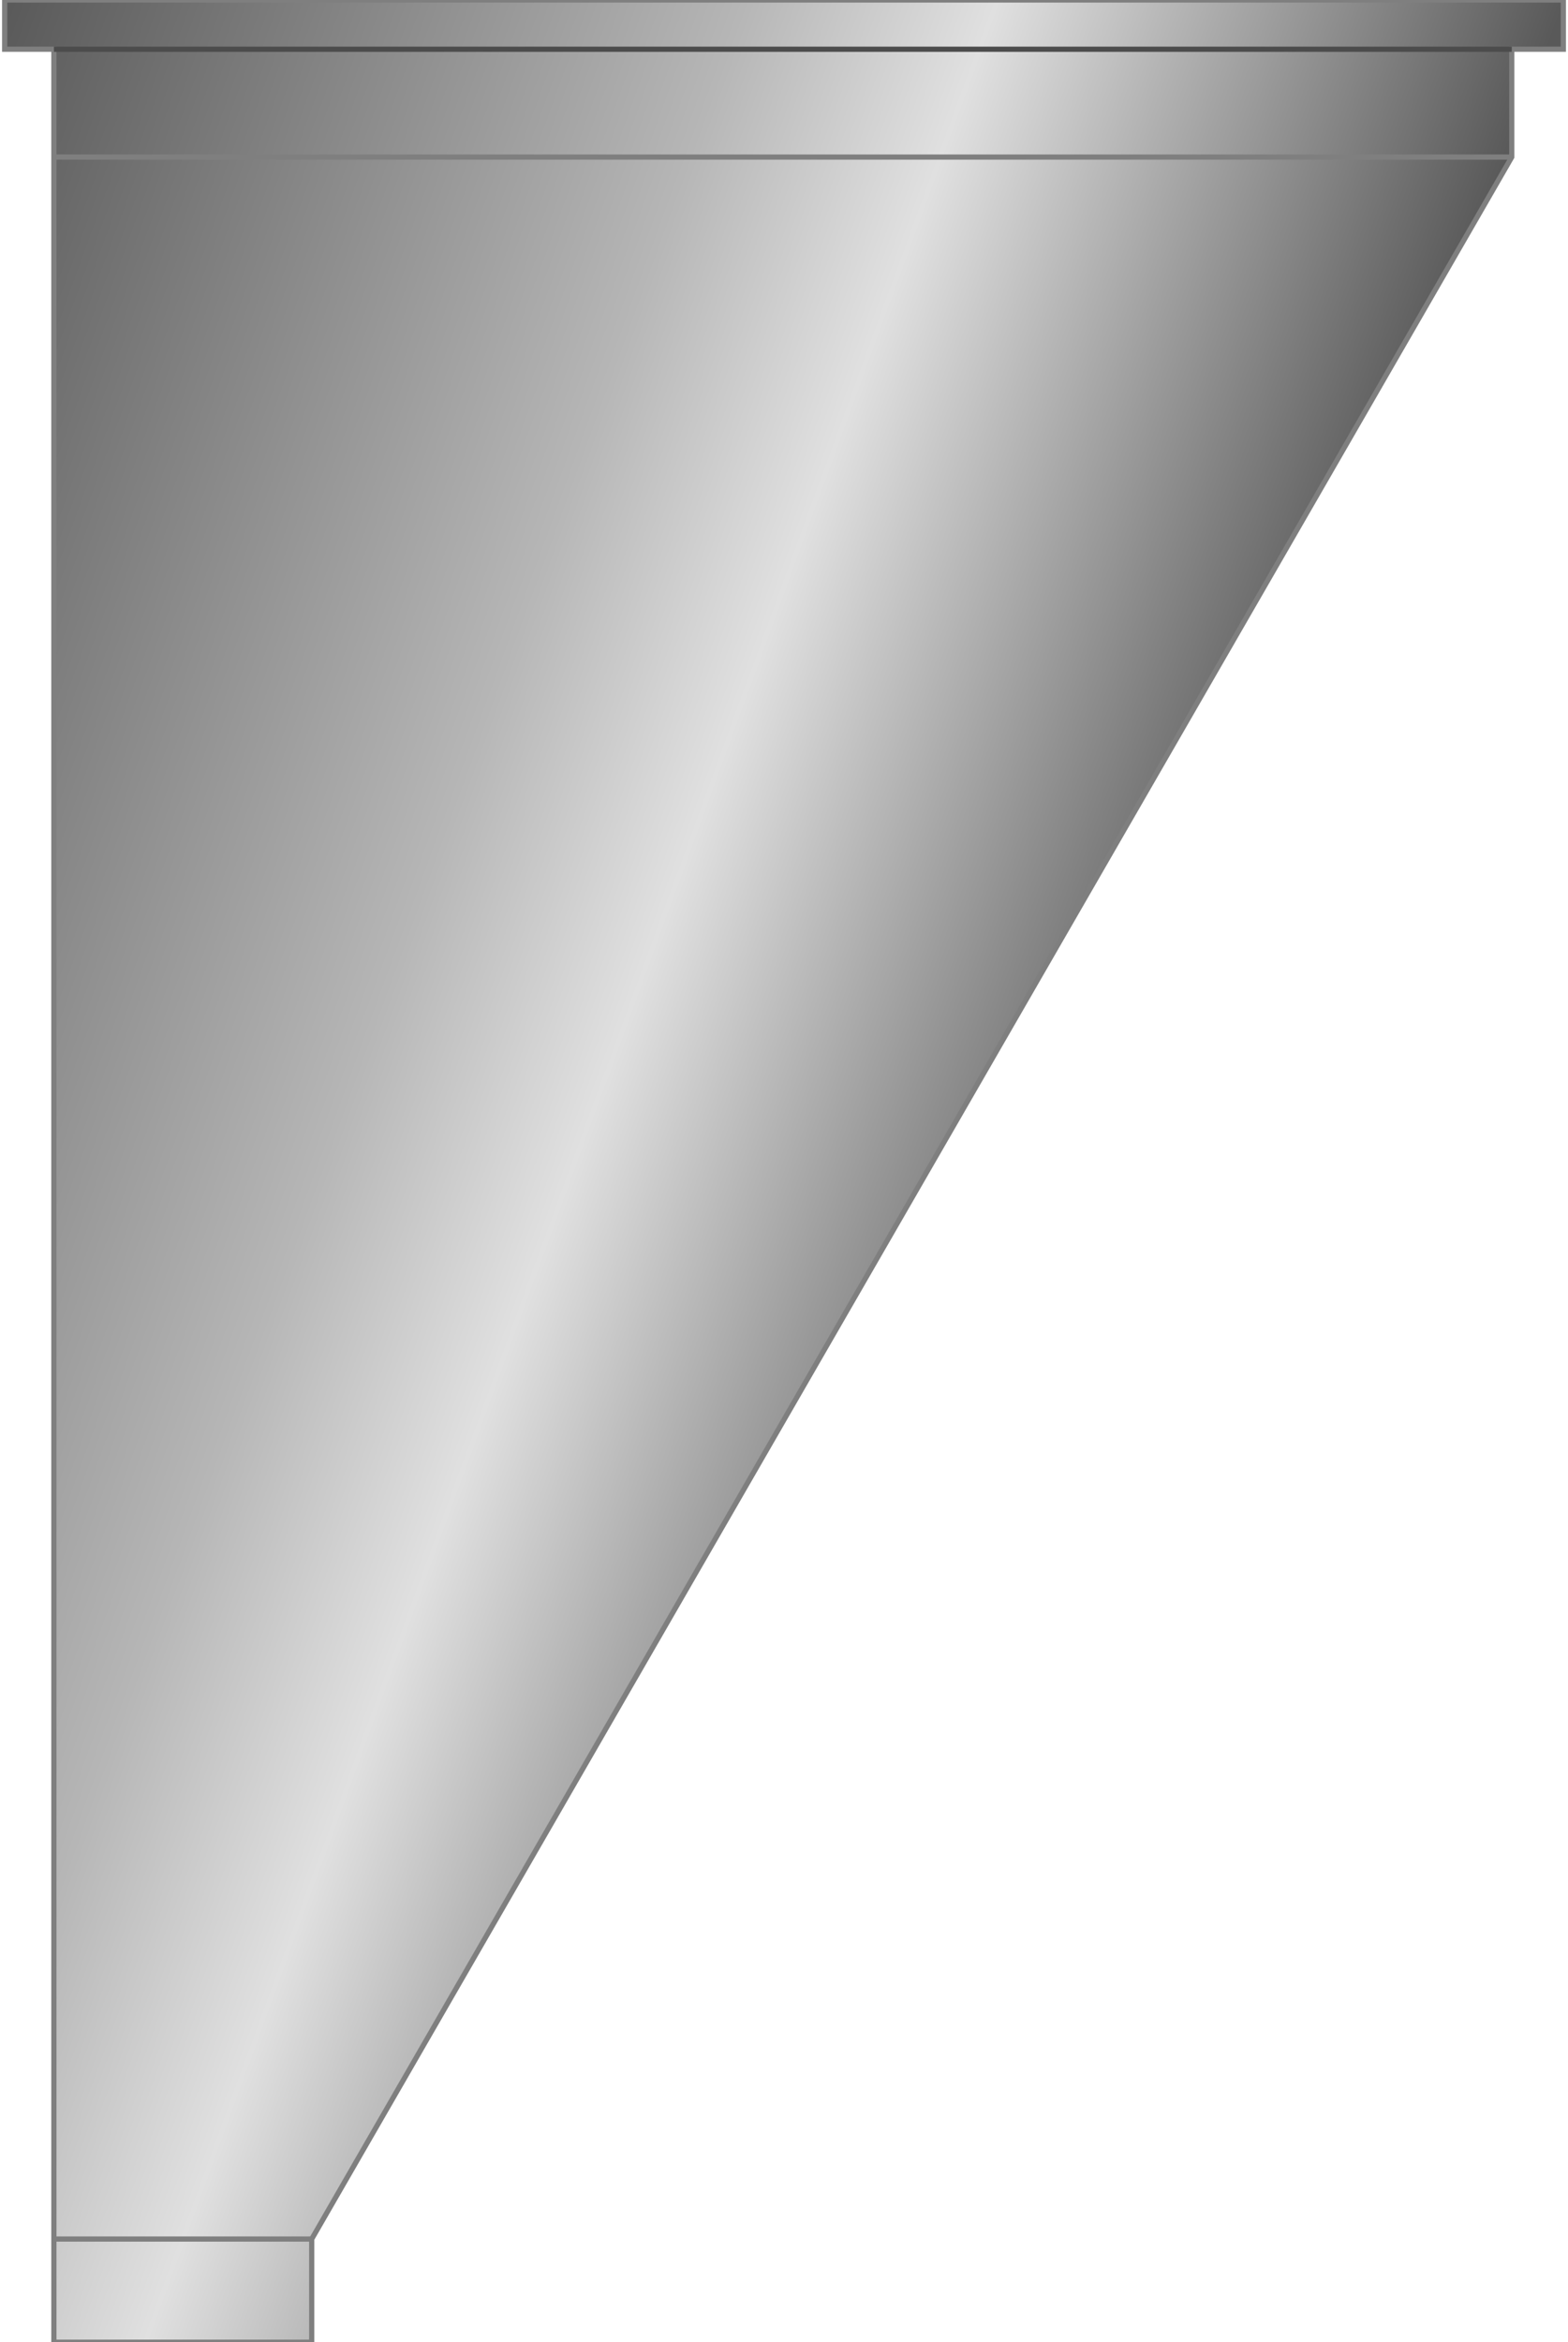 <svg version="1.1" xmlns="http://www.w3.org/2000/svg" xmlns:xlink="http://www.w3.org/1999/xlink" width="75px" height="112px" viewBox="0 0 74.887 112.5" enable-background="new 0 0 74.887 112.5" xml:space="preserve">
<g id="Group_Mixing_Hopper">
	<linearGradient id="SVGID_1_" gradientUnits="userSpaceOnUse" x1="53.327" y1="61.601" x2="-13.56" y2="37.256">
		<stop offset="0.01" style="stop-color:#595959" />
		<stop offset="0.37" style="stop-color:#E0E0E0" />
		<stop offset="0.53" style="stop-color:#B6B6B6" />
		<stop offset="1" style="stop-color:#595959" />
	</linearGradient>
	<path fill="url(#SVGID_1_)" stroke="#7F7F7F" stroke-width="0.25" d="M2.365,112.5V7.545v-5.18H0V0h74.887v2.365h-2.478v5.18   l-57.657,100v4.955H2.365z" />
</g>
<g id="Group_Ridges">
	<path fill="none" stroke="#4C4C4C" stroke-width="0.25" d="M2.365,2.365h70.045" />
	<path fill="none" stroke="#7F7F7F" stroke-width="0.25" d="M72.409,7.545H2.365" />
	<path fill="none" stroke="#7F7F7F" stroke-width="0.25" d="M14.752,107.545H2.365" />
</g>
</svg>